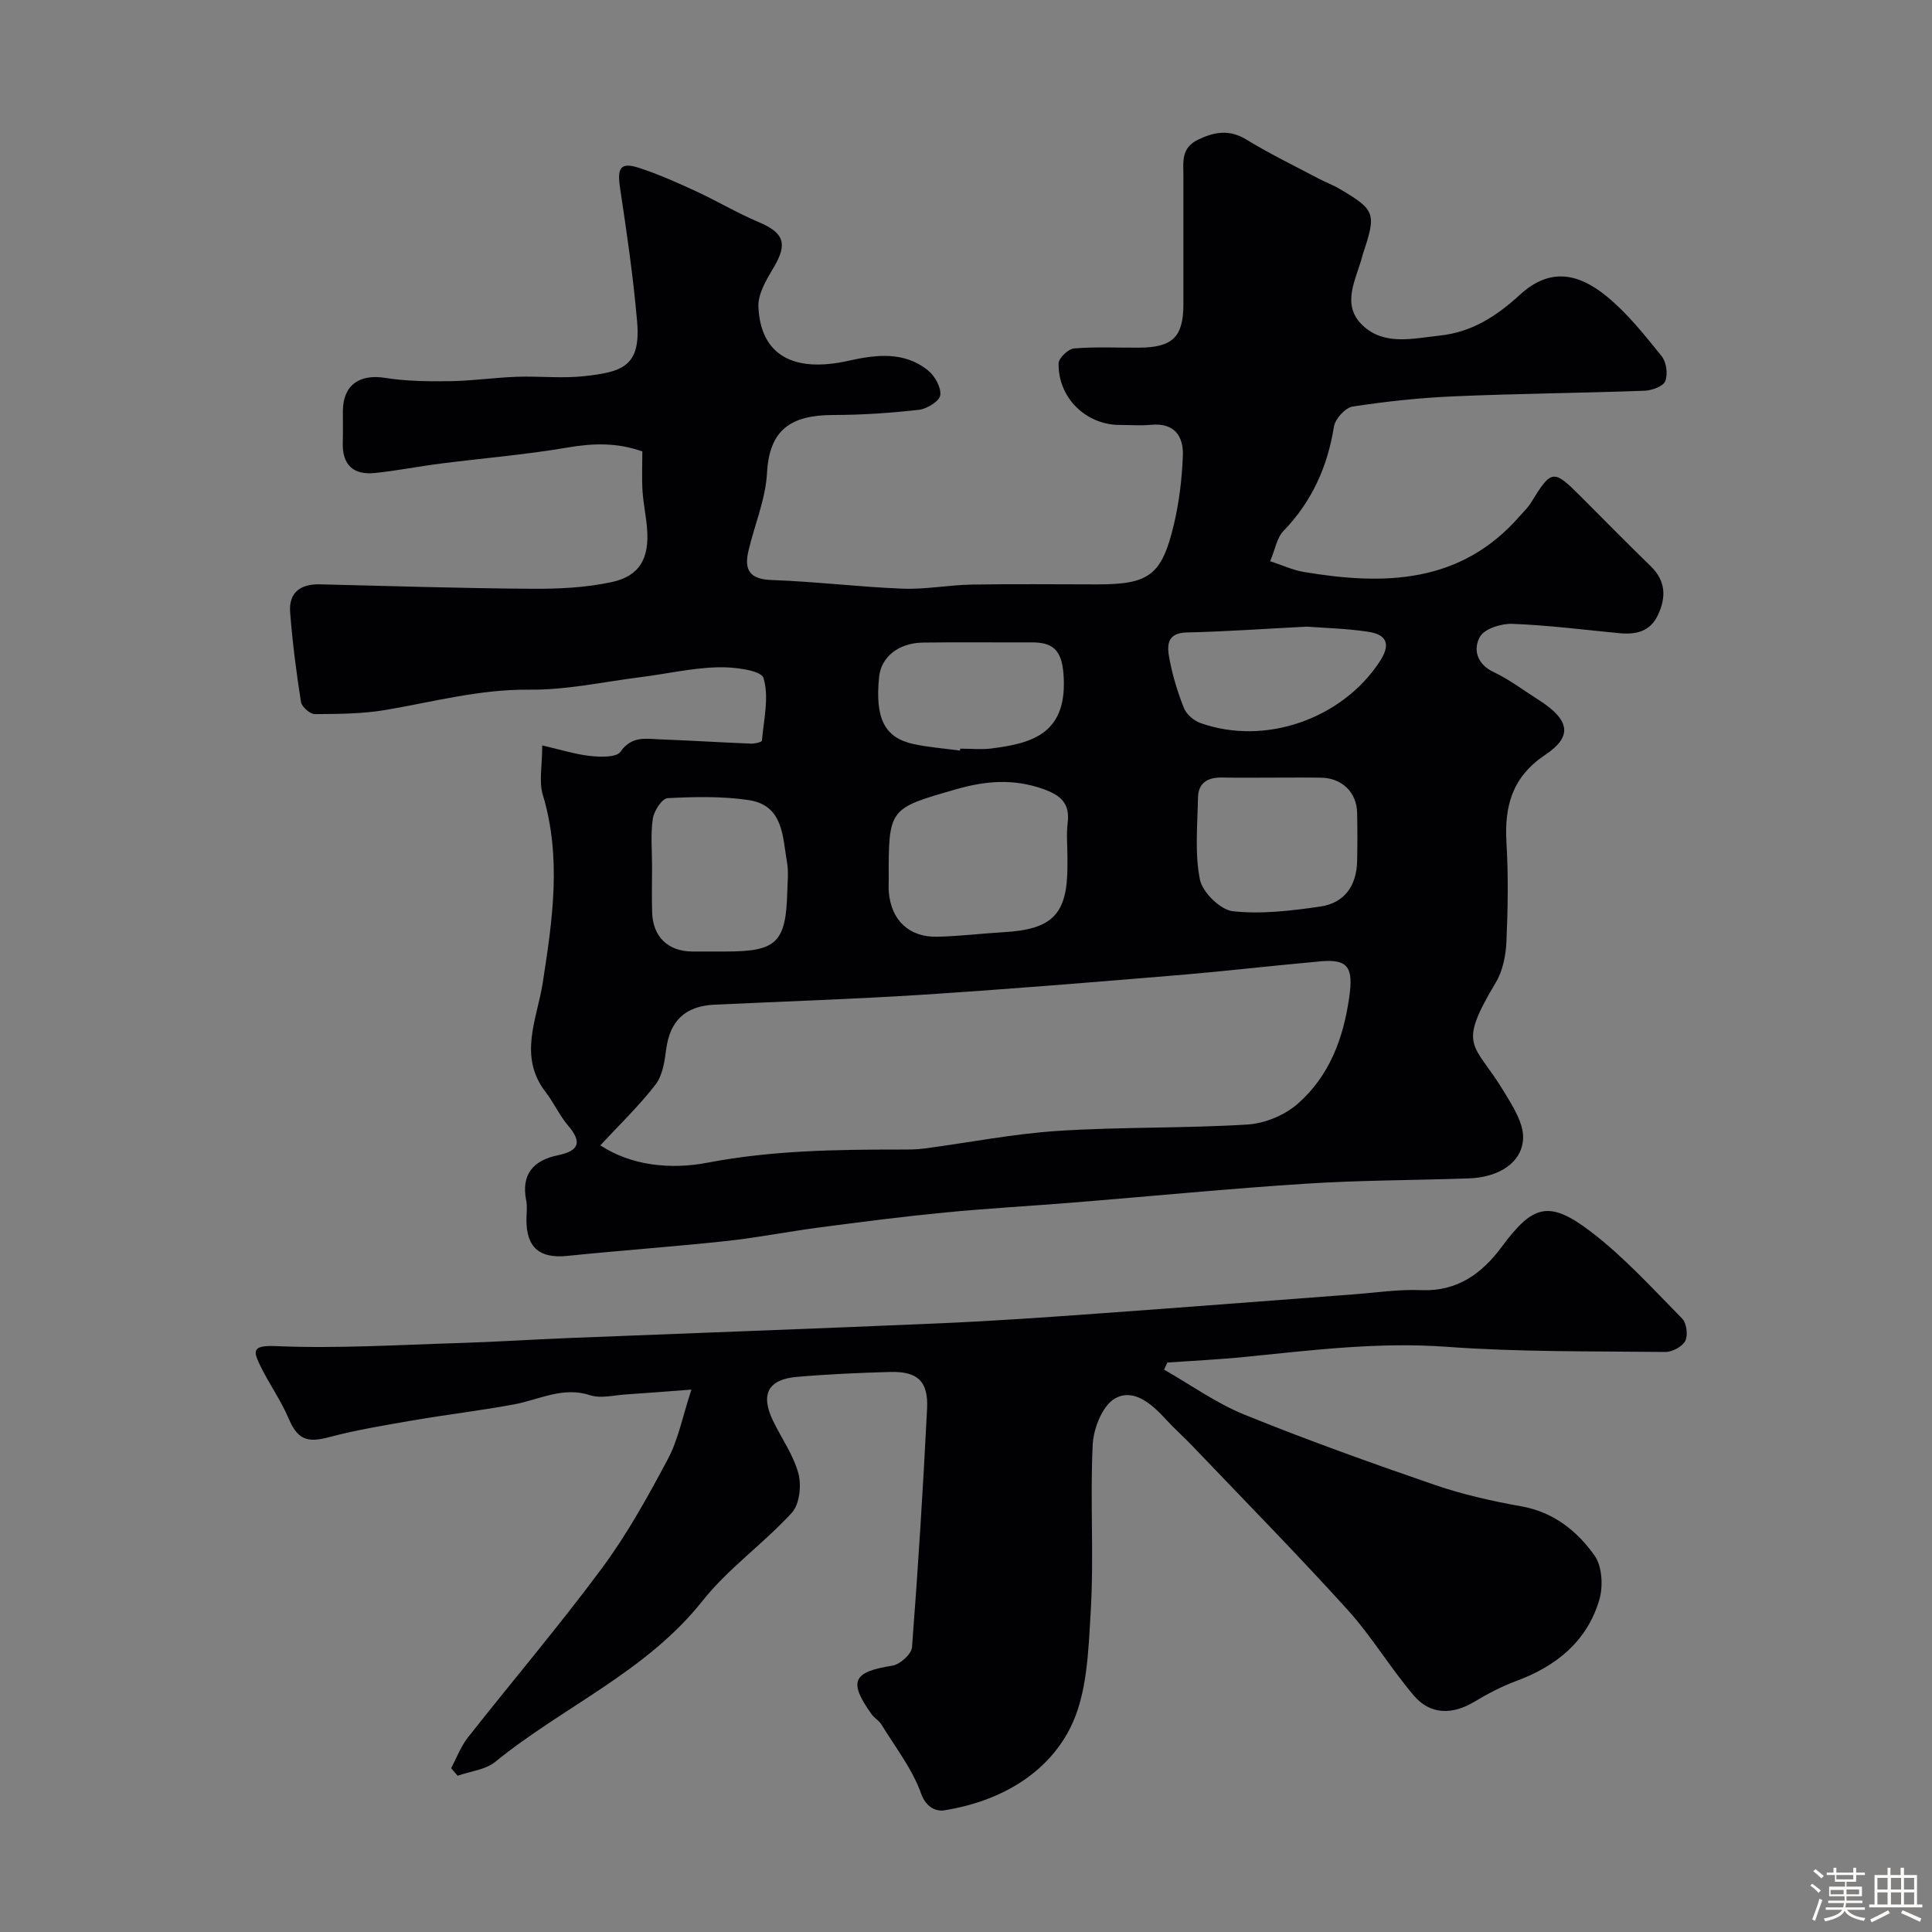 <svg enable-background="new 0 0 400 400" viewBox="0 0 400 400" xmlns="http://www.w3.org/2000/svg"><rect x="0" y="0" width="400" height="400" fill="#808080" stroke="none"/><path d="m374.8 390.4.4-.4c.7.5 1.3 1 1.8 1.4l-.5.5c-.5-.6-1.1-1.1-1.7-1.5zm1 7.3-.6-.3c.5-1.4 1.1-2.8 1.5-4.3.2.1.4.2.6.3-.5 1.3-1 2.8-1.5 4.3zm-.4-10.3.5-.4c.4.3 1 .8 1.7 1.4l-.5.5c-.5-.5-1.1-1-1.7-1.5zm2.5.3h1.7v-1h.6v1h3.5v-1h.6v1h1.8v.5h-1.8v1.4h-2v1h3.2v2h-3.2v.9h3.3v.5h-3.4c0 .3-.1.6-.1.9h4v.5h-3.7c.7.9 1.9 1.5 3.8 1.7-.1.2-.2.4-.3.6-2.1-.4-3.5-1.1-4-2.1-.4 1-1.8 1.7-4 2.2-.1-.2-.2-.4-.3-.6 2.1-.4 3.4-1 3.8-1.8h-3.4v-.5h3.6c.1-.3.1-.6.2-.9h-3.3v-.5h3.4c0-.3 0-.6 0-.9h-3.2v-2h3.3v-1h-2.1v-1.4h-1.7v-.5zm1.1 3.5v1h2.7c0-.3 0-.4 0-.4 0-.1 0-.2 0-.2 0-.1 0-.2 0-.3h-2.7zm1.2-3v.9h3.5v-.9zm4.7 3h-2.6v.6.4h2.6z" fill="#fcfbfa"/><path d="m393.6 386.7h.6v1.5h2.7v6.1h1.1v.6h-11v-.6h1.1v-6.1h2.7v-1.5h.6v1.5h2.1v-1.5zm-2.7 8.8.4.6c-1.2.6-2.5 1.3-3.8 1.9-.1-.2-.2-.4-.3-.6 1.2-.6 2.5-1.2 3.7-1.9zm-2.2-6.7v2.4h2.1v-2.4zm0 3v2.5h2.1v-2.5zm2.8-3v2.4h2.1v-2.4zm0 3v2.5h2.1v-2.5zm6 6.1c-1.4-.7-2.7-1.3-3.9-1.8l.3-.6c1.5.6 2.7 1.2 3.9 1.7zm-1.2-9.1h-2.1v2.4h2.1zm-2.1 3v2.5h2.1v-2.5z" fill="#fcfbfa"/><g fill="#010103"><path d="m112.26 154.33c3.66.84 6.75 1.83 9.9 2.18 2.12.23 5.46.34 6.29-.86 2.34-3.36 5.31-2.68 8.3-2.57 6.27.24 12.53.63 18.8.88.75.03 2.17-.33 2.2-.61.37-4.37 1.53-9.04.32-12.98-.5-1.62-6.22-2.32-9.52-2.22-5.36.16-10.67 1.39-16.02 2.06-7.64.97-15.3 2.66-22.93 2.58-10.2-.11-19.81 2.5-29.65 4.18-4.84.83-9.83.85-14.76.88-1 .01-2.73-1.52-2.88-2.53-.97-6.15-1.76-12.34-2.24-18.55-.32-4.1 2.16-5.89 6.15-5.79 14.59.35 29.19.82 43.78.92 5.56.04 11.26-.22 16.67-1.39 5.79-1.25 7.78-4.95 7.3-11.04-.2-2.61-.77-5.19-.94-7.8-.17-2.64-.04-5.31-.04-8.2-5.21-1.87-10.21-1.72-15.52-.81-8.71 1.49-17.55 2.21-26.33 3.33-4.53.58-9.02 1.48-13.56 1.94-4.5.46-6.77-1.76-6.61-6.37.07-2.16 0-4.33.02-6.5.05-5.36 3.44-7.67 8.78-6.82 4.4.7 8.94.74 13.41.68 4.6-.07 9.19-.74 13.79-.91 4.66-.17 9.38.38 13.99-.13 7.78-.87 11.75-1.94 10.95-11.26-.8-9.28-2.15-18.52-3.54-27.74-.63-4.18.12-5.38 4.01-4.1 3.97 1.3 7.82 3.02 11.62 4.77 4.4 2.03 8.59 4.54 13.05 6.42 5.29 2.23 6.06 4.49 3.13 9.41-1.48 2.49-3.28 5.46-3.16 8.13.44 10.01 7.23 13.74 18.67 11.18 5.66-1.27 11.53-2 16.48 2.03 1.4 1.14 2.72 3.52 2.5 5.11-.17 1.23-2.74 2.82-4.38 3.01-5.89.67-11.83 1.07-17.76 1.08-8.89.01-13.25 3.11-13.73 12.03-.3 5.41-2.57 10.71-3.84 16.09-.94 3.97.26 5.9 4.83 6.05 9.05.31 18.07 1.44 27.11 1.79 4.75.18 9.53-.77 14.3-.85 8.66-.15 17.33-.04 26-.04 10.75 0 13.36-1.88 15.87-12.54 1.08-4.58 1.64-9.35 1.83-14.06.16-4.08-1.74-6.89-6.56-6.44-2.15.2-4.33.03-6.5.03-7 0-12.79-5.62-12.67-12.75.02-1.1 2-2.99 3.2-3.09 4.47-.37 8.99-.13 13.49-.16 6.94-.05 9.14-2.22 9.15-8.99.01-8.83 0-17.67 0-26.5 0-2.94-.54-5.89 3.09-7.6 3.49-1.65 6.51-2.11 10.03.05 4.8 2.94 9.89 5.4 14.88 8.04 1.44.76 3 1.33 4.4 2.16 7.34 4.33 7.58 5.05 4.78 13.39-.05.15-.09.31-.13.47-1.25 4.81-4.49 10.01.02 14.33 4.48 4.3 10.45 2.74 16 2.15 6.67-.71 11.77-4.02 16.66-8.5 6.18-5.66 12.08-4.39 17.9.37 4.31 3.52 7.86 8.03 11.39 12.39.98 1.22 1.32 3.75.74 5.18-.45 1.1-2.8 1.93-4.34 1.98-13.1.48-26.21.59-39.3 1.15-7.04.3-14.09 1.05-21.06 2.12-1.52.23-3.62 2.52-3.88 4.12-1.34 8.33-4.56 15.54-10.47 21.65-1.35 1.39-1.69 3.75-2.75 6.25 2.46.8 4.67 1.84 6.98 2.23 16.63 2.79 32.5 2.48 44.75-11.63.76-.87 1.63-1.67 2.23-2.65 4.29-6.98 4.65-7.05 10.29-1.41 4.83 4.83 9.61 9.71 14.52 14.47 3.14 3.05 3.26 6.4 1.53 10.11-1.63 3.5-4.6 4.11-8.05 3.78-7.36-.71-14.71-1.65-22.09-1.93-2.29-.09-5.77 1-6.72 2.67-1.42 2.5-.74 5.63 2.82 7.31 3.23 1.52 6.13 3.74 9.17 5.66 6.88 4.35 7.08 7.76 1.55 11.46-6.89 4.61-8.5 10.63-8.05 18.24.4 6.81.29 13.67-.01 20.49-.13 2.83-.75 5.98-2.17 8.37-8.16 13.67-4.57 12.36 1.6 22.56 1.84 3.04 4.18 6.63 4.02 9.84-.26 5.05-5.13 7.99-11.17 8.21-11.27.4-22.55.37-33.8 1.1-15.92 1.02-31.81 2.58-47.71 3.87-9.03.73-18.08 1.23-27.09 2.1-8.64.84-17.25 1.95-25.86 3.08-6.47.85-12.9 2.13-19.39 2.83-10.94 1.17-21.93 1.95-32.88 3.07-5.69.58-8.44-1.68-8.45-7.44 0-1.33.22-2.71-.04-3.99-1.1-5.47 1.49-8.36 6.53-9.4 4.37-.91 5.12-2.66 2.13-6.16-1.79-2.1-2.93-4.72-4.63-6.91-5.77-7.44-1.76-15.2-.6-22.7 2.01-13.01 3.93-25.87-.01-38.9-.81-2.73-.11-5.91-.11-10.19zm12.03 82.8c6.43 4.23 14.58 5.05 22.21 3.59 13.27-2.54 26.53-2.72 39.89-2.72 1.66 0 3.33.01 4.97-.21 9.23-1.22 18.42-3.05 27.68-3.65 13.06-.85 26.19-.51 39.24-1.32 3.59-.22 7.73-1.94 10.43-4.32 6.48-5.7 9.41-13.42 10.63-22 .87-6.09-.12-7.98-5.86-7.47-10.13.91-20.24 2.09-30.37 2.93-17.38 1.44-34.76 2.87-52.16 3.99-14.34.92-28.71 1.38-43.06 2.06-6.08.29-9.21 3.39-9.97 9.29-.32 2.51-.76 5.4-2.22 7.28-3.43 4.43-7.52 8.36-11.41 12.55zm96.71-59.78c0-2.33-.24-4.69.05-6.98.52-4.12-1.55-5.78-5.14-7.04-6.06-2.13-11.79-1.69-17.89.06-14.02 4.04-14.07 3.83-14.02 18.86 0 .83-.06 1.67.02 2.49.51 5.8 4.2 9.33 10.03 9.2 4.59-.1 9.17-.68 13.76-.94 10.11-.58 13.19-3.74 13.19-13.66 0-.66 0-1.32 0-1.99zm42.51-16.35c-3.5 0-6.99.05-10.49-.02-2.93-.06-4.94 1.06-4.99 4.16-.09 5.67-.7 11.49.4 16.96.53 2.64 4.23 6.27 6.81 6.56 5.96.65 12.17-.1 18.18-.98 4.97-.73 7.45-4.35 7.56-9.39.07-3.33.07-6.66 0-9.99-.08-4.26-3.13-7.23-7.49-7.29-3.32-.05-6.65-.01-9.98-.01zm-128.51 18.44c0 3.16-.08 6.32.02 9.47.15 5.05 3.29 8.06 8.32 8.09 2.33.01 4.65 0 6.98 0 10.49 0 12.41-1.87 12.68-12.44.05-1.99.29-4.04-.05-5.97-.93-5.34-.73-11.86-7.94-12.94-5.51-.82-11.21-.69-16.79-.4-1.14.06-2.82 2.64-3.06 4.23-.49 3.26-.15 6.63-.16 9.96zm63.76-24.04c.02-.13.04-.27.05-.4 2.16 0 4.35.23 6.48-.04 8.51-1.08 15.9-3.09 14.88-15.58-.4-4.84-2.26-6.4-6.57-6.38-7.51.03-15.01-.07-22.52.04-5.07.07-8.66 3.01-9.07 7.11-.87 8.54 1.09 12.57 7.09 13.89 3.16.69 6.44.92 9.66 1.36zm71.79-25.66c-8.99.46-16.9 1.03-24.83 1.2-4.27.09-4.09 2.85-3.61 5.43.65 3.49 1.7 6.95 3.02 10.25.52 1.29 2.04 2.59 3.4 3.07 13.39 4.78 29.32-.85 37.1-12.68 2.37-3.6 1.53-5.63-2.37-6.21-4.54-.69-9.17-.79-12.71-1.06z"/><path d="m93.4 366.09c1.14-2.14 2-4.5 3.48-6.37 9.22-11.72 18.89-23.09 27.76-35.06 5.21-7.04 9.51-14.82 13.64-22.58 2.15-4.05 3.03-8.77 4.87-14.38-5.45.41-9.5.74-13.56 1-2.48.16-5.19.89-7.4.17-5.68-1.86-10.51.91-15.7 1.88-6.89 1.29-13.87 2.1-20.78 3.29-5.9 1.02-11.85 1.98-17.62 3.52-4.56 1.22-6.51.42-8.34-3.9-1.58-3.71-3.97-7.06-5.76-10.69-1.59-3.24-1.94-4.49 3.2-4.27 12.6.54 25.25-.26 37.88-.64 7.6-.23 15.2-.74 22.8-1.04 25.62-1.02 51.25-1.94 76.86-3.05 10.71-.46 21.41-1.21 32.1-1.98 17.73-1.27 35.46-2.66 53.19-3.99 4.76-.36 9.55-1.09 14.29-.89 7.45.3 12.56-3.51 16.57-8.92 6.44-8.68 9.74-9.87 18.52-3.16 6.86 5.24 12.76 11.77 18.86 17.95.93.94 1.25 3.45.66 4.63-.6 1.19-2.7 2.31-4.13 2.3-15.1-.17-30.24.03-45.28-1.07-14.07-1.03-27.85.7-41.71 2.09-5.36.54-10.74.79-16.11 1.17-.23.49-.45.98-.68 1.47 5.53 3.15 10.8 6.95 16.64 9.32 12.96 5.25 26.14 9.98 39.36 14.53 5.82 2 11.91 3.37 17.97 4.45 6.68 1.19 11.53 5.1 15.15 10.18 1.58 2.22 1.81 6.36 1 9.14-2.53 8.62-8.9 13.77-17.2 16.84-3.03 1.12-5.95 2.66-8.72 4.32-4.5 2.7-9.07 2.71-12.48-1.29-4.87-5.71-8.75-12.28-13.78-17.83-10.39-11.47-21.26-22.52-31.95-33.73-1.84-1.93-3.85-3.7-5.64-5.66-2.9-3.18-6.68-6.49-10.53-4.29-2.58 1.47-4.44 6.19-4.6 9.56-.56 11.5.28 23.07-.41 34.55-.49 8.23-.72 17.32-4.36 24.33-5.01 9.66-14.89 15.04-25.94 16.82-1.54.25-3.74-.44-4.83-3.5-1.81-5.08-5.32-9.56-8.18-14.24-.51-.83-1.49-1.36-2.06-2.16-4.86-6.81-3.88-8.77 4.3-10.05 1.57-.24 3.96-2.39 4.07-3.8 1.27-16.44 2.29-32.9 3.12-49.37.29-5.73-1.96-7.79-7.65-7.64-6.45.18-12.9.46-19.32 1.02-5.97.52-7.56 3.62-4.93 9.07 1.76 3.65 4.23 7.09 5.26 10.93.66 2.48.24 6.38-1.35 8.12-5.85 6.39-13.17 11.53-18.52 18.27-11.64 14.69-28.85 21.88-42.88 33.3-2.03 1.66-5.17 1.96-7.8 2.89-.44-.53-.89-1.04-1.35-1.56z"/></g></svg>